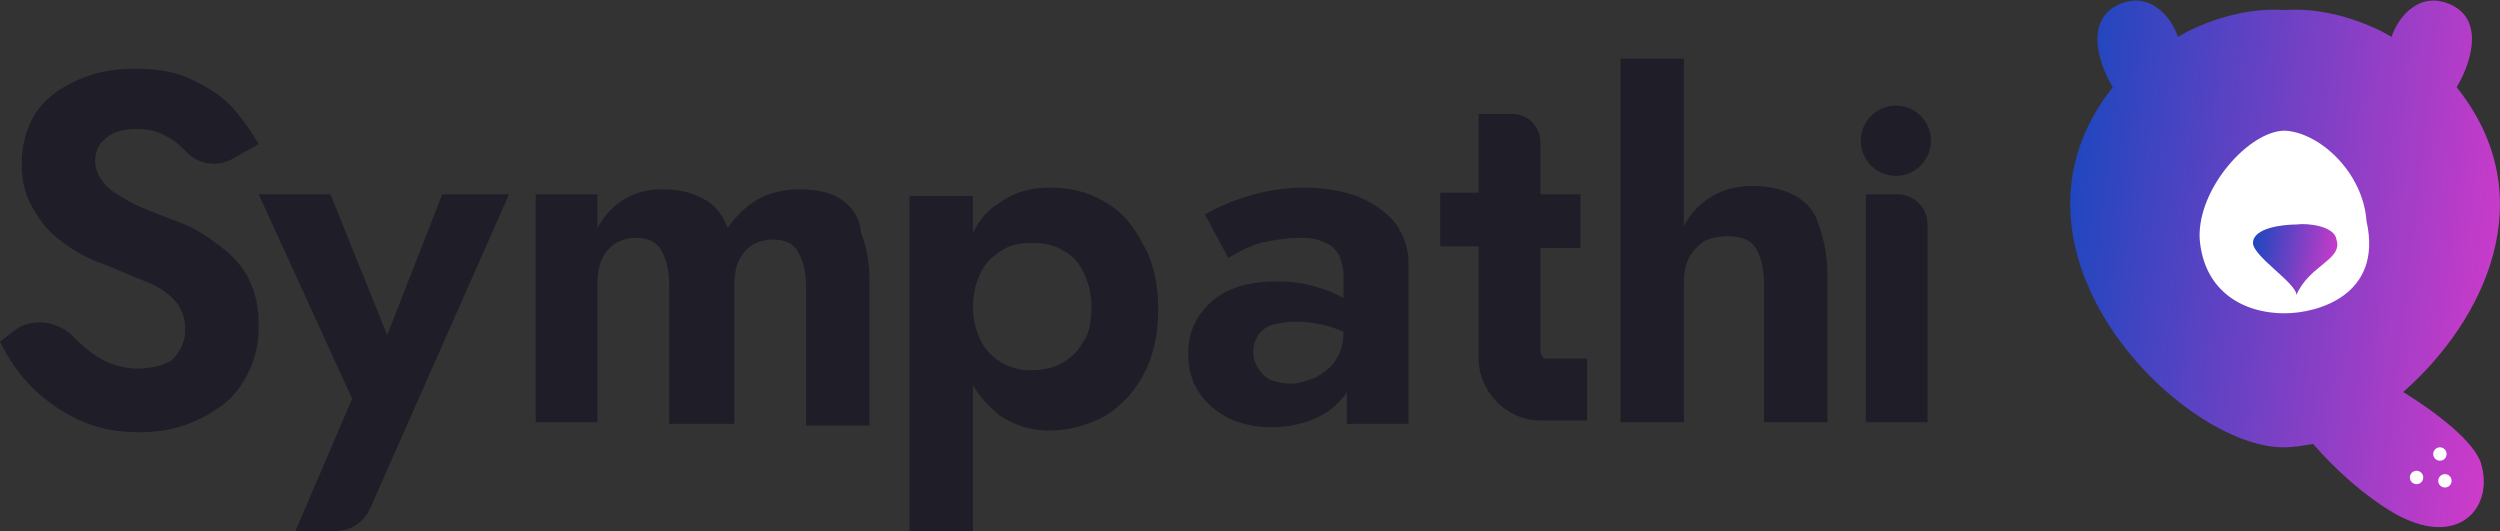 <svg width="193" height="41" viewBox="0 0 193 41" fill="none" xmlns="http://www.w3.org/2000/svg">
<rect x="0" y="0" width="193" height="41" fill="#333333" stroke="none"/>
<g clip-path="url(#clip0_1906_11832)">
<path d="M185.527 30.264C191.711 24.832 196.478 15.261 189.65 6.725C190.552 5.302 191.969 1.681 189.263 0.387C186.815 -0.777 185.14 1.293 184.625 2.845C183.337 2.069 179.987 0.517 176.379 0.775C172.772 0.517 169.422 2.069 168.134 2.845C167.618 1.293 165.943 -0.777 163.496 0.387C160.79 1.681 162.207 5.302 163.109 6.725C153.06 19.4 168.52 34.662 176.379 34.532C177.024 34.532 177.797 34.403 178.57 34.274C180.373 36.343 182.564 38.283 184.754 39.577C189.65 42.422 192.484 39.318 191.582 35.955C191.196 34.145 187.846 31.687 185.527 30.264Z" fill="url(#paint0_linear_1906_11832)"/>
<path d="M188.361 35.568C188.646 35.568 188.876 35.336 188.876 35.051C188.876 34.765 188.646 34.533 188.361 34.533C188.076 34.533 187.846 34.765 187.846 35.051C187.846 35.336 188.076 35.568 188.361 35.568Z" fill="white"/>
<path d="M188.748 37.636C189.032 37.636 189.263 37.405 189.263 37.119C189.263 36.833 189.032 36.602 188.748 36.602C188.463 36.602 188.232 36.833 188.232 37.119C188.232 37.405 188.463 37.636 188.748 37.636Z" fill="white"/>
<path d="M186.558 37.378C186.843 37.378 187.074 37.147 187.074 36.861C187.074 36.575 186.843 36.344 186.558 36.344C186.274 36.344 186.043 36.575 186.043 36.861C186.043 37.147 186.274 37.378 186.558 37.378Z" fill="white"/>
<path d="M182.694 17.072C183.982 22.763 178.957 24.186 176.38 24.186C172.902 24.186 170.067 22.246 169.81 18.366C169.681 14.485 173.675 10.088 176.38 10.088C179.086 10.217 182.436 13.321 182.694 17.072Z" fill="white"/>
<path d="M180.374 18.496C180.889 20.048 178.312 20.436 177.281 22.764C177.281 21.858 173.932 19.789 173.932 18.754C173.932 17.59 176.251 17.331 177.281 17.331C178.183 17.202 180.245 17.461 180.374 18.496Z" fill="url(#paint1_linear_1906_11832)"/>
<path d="M17.909 19.788C17.264 19.142 16.491 18.625 15.718 18.107C14.945 17.59 14.043 17.202 13.27 16.943C11.982 16.426 10.822 16.038 9.921 15.52C9.019 15.003 8.374 14.615 7.988 14.098C7.601 13.58 7.344 13.063 7.344 12.416C7.344 11.77 7.601 11.123 8.117 10.735C8.632 10.218 9.405 9.959 10.565 9.959C11.338 9.959 12.111 10.088 12.755 10.476C13.399 10.735 13.915 11.252 14.43 11.77C15.332 12.675 16.749 12.934 17.909 12.287L19.97 11.123C19.455 10.218 18.81 9.312 18.037 8.407C17.264 7.501 16.234 6.855 14.945 6.208C13.657 5.561 12.24 5.303 10.436 5.303C8.761 5.303 7.344 5.561 5.927 6.208C4.509 6.855 3.479 7.631 2.706 8.795C2.061 9.83 1.675 11.123 1.675 12.675C1.675 13.968 1.933 15.003 2.448 15.908C2.963 16.814 3.479 17.59 4.252 18.236C5.025 18.883 5.798 19.401 6.571 19.788C7.344 20.177 8.117 20.435 8.761 20.694C9.921 21.211 10.951 21.599 11.853 21.987C12.626 22.375 13.27 22.893 13.657 23.41C14.043 23.927 14.301 24.574 14.301 25.479C14.301 26.385 13.915 27.161 13.27 27.808C12.626 28.195 11.724 28.454 10.565 28.454C9.663 28.454 8.761 28.195 7.988 27.808C7.215 27.419 6.442 26.773 5.798 26.126C4.638 24.833 2.577 24.445 1.16 25.479L0 26.385C0.644 27.678 1.417 28.842 2.448 29.877C3.479 30.912 4.767 31.817 6.184 32.464C7.601 33.11 9.148 33.369 10.694 33.369C11.853 33.369 13.013 33.24 14.172 32.852C15.332 32.464 16.234 31.946 17.136 31.3C18.037 30.653 18.682 29.747 19.197 28.713C19.712 27.678 19.97 26.514 19.97 25.221C19.97 24.057 19.841 23.022 19.455 22.117C19.068 21.082 18.553 20.435 17.909 19.788Z" fill="#1F1E28"/>
<path d="M29.891 25.866L25.511 15.002H19.971L27.186 30.781L22.805 40.999H25.897C27.057 40.999 28.087 40.352 28.603 39.188L39.297 15.002H34.143L29.891 25.866Z" fill="#1F1E28"/>
<path d="M64.935 15.391C64.162 14.874 63.131 14.615 61.714 14.615C60.554 14.615 59.395 14.874 58.493 15.391C57.591 15.909 56.818 16.685 56.174 17.59C55.787 16.555 55.143 15.779 54.37 15.391C53.468 14.874 52.438 14.615 51.149 14.615C49.99 14.615 48.959 14.874 48.186 15.391C47.284 15.909 46.64 16.685 46.124 17.59V15.003H41.357V32.593H46.124V21.858C46.124 21.082 46.253 20.435 46.511 19.918C46.769 19.401 47.155 19.013 47.542 18.754C48.057 18.495 48.572 18.366 49.088 18.366C49.99 18.366 50.634 18.625 51.02 19.271C51.407 19.918 51.664 20.823 51.664 21.988V32.722H56.689V21.988C56.689 21.211 56.818 20.565 57.076 20.047C57.333 19.53 57.72 19.142 58.106 18.883C58.622 18.625 59.137 18.495 59.653 18.495C60.554 18.495 61.199 18.754 61.585 19.401C61.972 20.047 62.229 20.953 62.229 22.117V32.852H67.125V21.599C67.125 20.177 66.867 19.013 66.481 17.978C66.352 16.685 65.708 15.909 64.935 15.391Z" fill="#1F1E28"/>
<path d="M85.162 15.519C83.874 14.743 82.457 14.484 81.039 14.484C79.493 14.484 78.205 14.872 77.174 15.648C76.272 16.166 75.628 16.942 75.113 17.977V15.131H70.217V41.128H75.113V29.746C75.628 30.652 76.401 31.428 77.174 32.074C78.334 32.85 79.622 33.238 81.039 33.238C82.457 33.238 83.874 32.85 85.162 32.204C86.45 31.428 87.481 30.393 88.254 28.97C89.027 27.547 89.414 25.866 89.414 23.926C89.414 21.857 89.027 20.175 88.254 18.882C87.481 17.33 86.45 16.166 85.162 15.519ZM83.616 26.383C83.23 27.16 82.585 27.677 81.941 28.065C81.168 28.453 80.395 28.582 79.622 28.582C78.849 28.582 78.205 28.453 77.432 28.065C76.788 27.677 76.143 27.16 75.757 26.383C75.37 25.607 75.113 24.702 75.113 23.667C75.113 22.633 75.37 21.727 75.757 20.951C76.143 20.175 76.788 19.658 77.432 19.27C78.076 18.882 78.849 18.753 79.622 18.753C80.524 18.753 81.297 18.882 81.941 19.27C82.714 19.658 83.23 20.175 83.616 20.951C84.002 21.727 84.26 22.633 84.26 23.667C84.26 24.702 84.131 25.737 83.616 26.383Z" fill="#1F1E28"/>
<path d="M104.745 15.131C103.586 14.743 102.297 14.484 100.751 14.484C99.076 14.484 97.659 14.743 96.371 15.131C95.082 15.519 93.923 16.036 93.021 16.554L94.825 19.917C95.082 19.787 95.469 19.529 95.984 19.27C96.499 19.011 97.144 18.753 97.917 18.623C98.69 18.494 99.463 18.364 100.236 18.364C100.751 18.364 101.266 18.364 101.653 18.494C102.04 18.623 102.426 18.753 102.813 19.011C103.07 19.27 103.328 19.529 103.457 19.917C103.586 20.305 103.714 20.693 103.714 21.21V23.021C103.07 22.633 102.426 22.374 101.524 22.115C100.622 21.857 99.72 21.727 98.561 21.727C96.371 21.727 94.696 22.245 93.536 23.279C92.377 24.314 91.732 25.607 91.732 27.289C91.732 28.453 91.99 29.488 92.634 30.393C93.15 31.169 93.923 31.816 94.953 32.333C95.855 32.721 96.886 32.98 98.046 32.98C99.076 32.98 100.107 32.85 101.138 32.462C102.168 32.074 102.941 31.557 103.586 30.781C103.714 30.652 103.843 30.522 103.972 30.264V32.721H108.739V20.305C108.739 19.14 108.353 18.106 107.708 17.201C106.807 16.166 105.905 15.648 104.745 15.131ZM103.199 27.677C102.813 28.323 102.297 28.712 101.653 29.099C101.009 29.358 100.365 29.617 99.592 29.617C99.076 29.617 98.561 29.488 98.174 29.358C97.788 29.229 97.401 28.841 97.144 28.453C96.886 28.065 96.757 27.677 96.757 27.16C96.757 26.642 96.886 26.254 97.144 25.866C97.401 25.478 97.788 25.219 98.174 25.09C98.69 24.961 99.334 24.831 99.978 24.831C100.88 24.831 101.782 24.961 102.684 25.219C103.07 25.349 103.457 25.478 103.714 25.607C103.714 26.383 103.586 27.03 103.199 27.677Z" fill="#1F1E28"/>
<path d="M144.041 32.592H148.808V17.33C148.808 16.037 147.777 15.002 146.489 15.002H144.041V32.592Z" fill="#1F1E28"/>
<path d="M138.63 15.131C137.728 14.614 136.568 14.355 135.28 14.355C133.863 14.355 132.703 14.743 131.801 15.39C131.028 15.907 130.384 16.683 129.997 17.459V4.525H125.102V32.592H129.997V21.857C129.997 21.081 130.126 20.434 130.384 19.917C130.642 19.399 131.028 19.011 131.543 18.623C132.059 18.364 132.703 18.235 133.347 18.235C134.378 18.235 135.151 18.494 135.537 19.14C135.924 19.787 136.182 20.693 136.182 21.857V32.592H141.078V21.21C141.078 19.787 140.82 18.494 140.433 17.459C140.176 16.424 139.531 15.648 138.63 15.131Z" fill="#1F1E28"/>
<path d="M118.918 27.032V19.142H122.01V15.003H118.918V10.994C118.918 9.83 118.016 8.795 116.728 8.795H114.151V14.874H111.188V19.013H114.151V27.678C114.151 30.265 116.341 32.464 118.918 32.464H122.525V27.678H119.562C119.175 27.808 118.918 27.419 118.918 27.032Z" fill="#1F1E28"/>
<path d="M146.36 13.581C147.854 13.581 149.066 12.365 149.066 10.864C149.066 9.364 147.854 8.148 146.36 8.148C144.866 8.148 143.654 9.364 143.654 10.864C143.654 12.365 144.866 13.581 146.36 13.581Z" fill="#1F1E28"/>
</g>
<defs>
<linearGradient id="paint0_linear_1906_11832" x1="159.82" y1="3.653" x2="196.773" y2="7.912" gradientUnits="userSpaceOnUse">
<stop stop-color="#1A47BF"/>
<stop offset="1" stop-color="#D63ACA"/>
</linearGradient>
<linearGradient id="paint1_linear_1906_11832" x1="173.932" y1="17.785" x2="181.076" y2="18.988" gradientUnits="userSpaceOnUse">
<stop stop-color="#1A47BF"/>
<stop offset="1" stop-color="#D63ACA"/>
</linearGradient>
<clipPath id="clip0_1906_11832">
<rect width="193" height="41" fill="white"/>
</clipPath>
</defs>
</svg>
